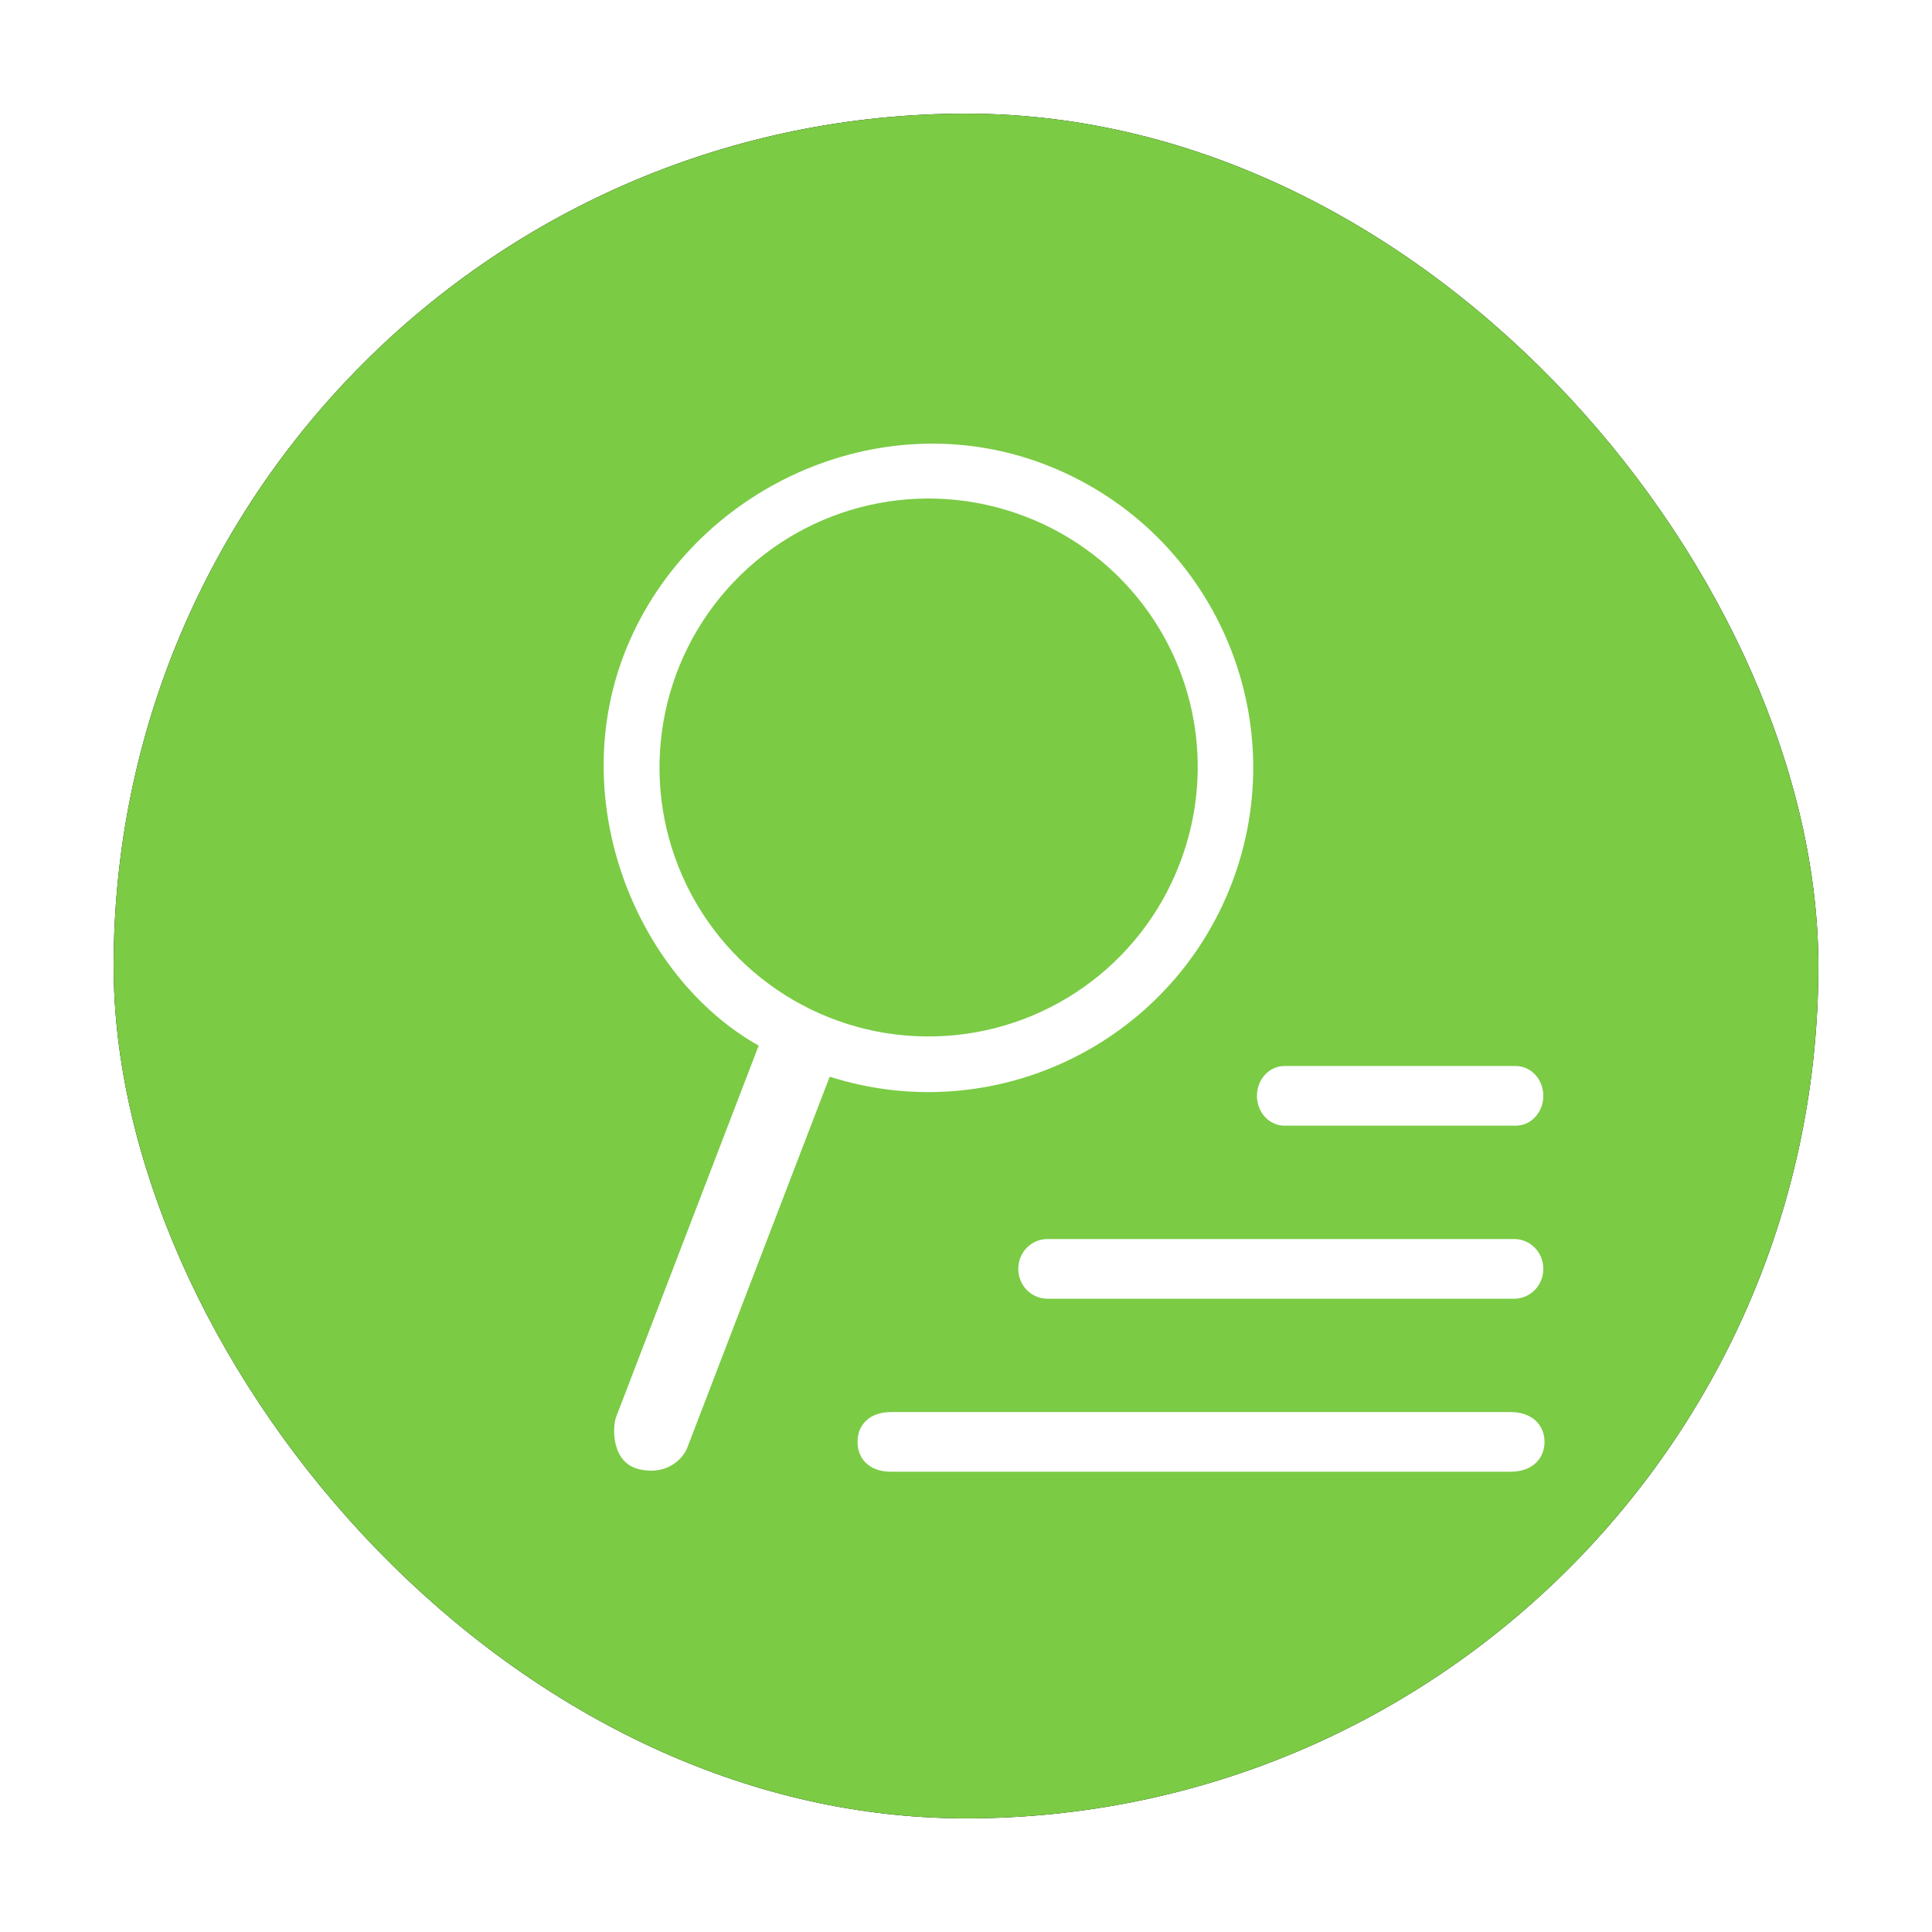 <?xml version="1.0" encoding="UTF-8"?>
<svg width="34px" height="34px" viewBox="0 0 34 34" version="1.1" xmlns="http://www.w3.org/2000/svg" xmlns:xlink="http://www.w3.org/1999/xlink">
    <!-- Generator: Sketch 50.2 (55047) - http://www.bohemiancoding.com/sketch -->
    <title>icFilterMemberApply</title>
    <desc>Created with Sketch.</desc>
    <defs>
        <rect id="path-1" x="0" y="0" width="30" height="30" rx="15"></rect>
        <filter x="-10.0%" y="-10.0%" width="120.0%" height="120.0%" filterUnits="objectBoundingBox" id="filter-2">
            <feOffset dx="0" dy="0" in="SourceAlpha" result="shadowOffsetOuter1"></feOffset>
            <feGaussianBlur stdDeviation="1" in="shadowOffsetOuter1" result="shadowBlurOuter1"></feGaussianBlur>
            <feColorMatrix values="0 0 0 0 0   0 0 0 0 0   0 0 0 0 0  0 0 0 0.244 0" type="matrix" in="shadowBlurOuter1"></feColorMatrix>
        </filter>
        <path d="M7.061,16.235 C9.204,18.373 12.642,18.471 14.903,16.459 L19.853,21.409 C19.981,21.536 20.36,21.718 20.772,21.409 C21.185,21.1 20.9,20.529 20.772,20.401 L15.822,15.451 C17.301,13.466 17.215,10.018 14.983,8.004 C12.752,5.991 9.143,5.991 6.985,8.233 C4.826,10.476 4.86,14.034 7.061,16.235 Z M12.913,7.822 C14.681,8.554 15.835,10.281 15.835,12.195 C15.835,14.11 14.681,15.836 12.913,16.568 C11.144,17.301 9.108,16.896 7.754,15.542 C6.863,14.656 6.361,13.452 6.361,12.195 C6.361,10.938 6.863,9.734 7.754,8.848 C9.108,7.494 11.144,7.089 12.913,7.822 Z" id="path-3"></path>
    </defs>
    <g id="Page-1" stroke="none" stroke-width="1" fill="none" fill-rule="evenodd">
        <g id="New-Members-Deleted" transform="translate(-328, -71)">
            <g id="icFilterMemberApply" transform="translate(330, 73)">
                <g id="Rectangle-6-Copy">
                    <use fill="black" fill-opacity="1" filter="url(#filter-2)" xlink:href="#path-1"></use>
                    <use fill="#7BCB45" fill-rule="evenodd" xlink:href="#path-1"></use>
                </g>
                <mask id="mask-4" fill="white">
                    <use xlink:href="#path-3"></use>
                </mask>
                <use id="Mask-Copy" fill="#FFFFFF" fill-rule="nonzero" transform="translate(13.188, 14.05) scale(-1, 1) rotate(24) translate(-13.188, -14.05) " xlink:href="#path-3"></use>
                <path d="M20.12,17.285 C20.12,17.575 20.336,17.81 20.605,17.81 L24.675,17.81 C24.943,17.81 25.16,17.577 25.16,17.285 C25.16,16.995 24.944,16.76 24.675,16.76 L20.605,16.76 C20.337,16.76 20.12,16.993 20.12,17.285 Z M15.92,20.33 C15.92,20.62 16.148,20.855 16.433,20.855 L24.647,20.855 C24.93,20.855 25.16,20.622 25.16,20.33 C25.16,20.04 24.932,19.805 24.647,19.805 L16.433,19.805 C16.15,19.805 15.92,20.038 15.92,20.33 Z M13.091,23.375 C13.091,23.665 13.291,23.9 13.68,23.9 L24.582,23.9 C24.968,23.9 25.181,23.667 25.181,23.375 C25.181,23.085 24.97,22.85 24.582,22.85 L13.68,22.85 C13.293,22.85 13.091,23.083 13.091,23.375 Z" id="Mask" fill="#FFFFFF" fill-rule="nonzero"></path>
            </g>
        </g>
    </g>
</svg>